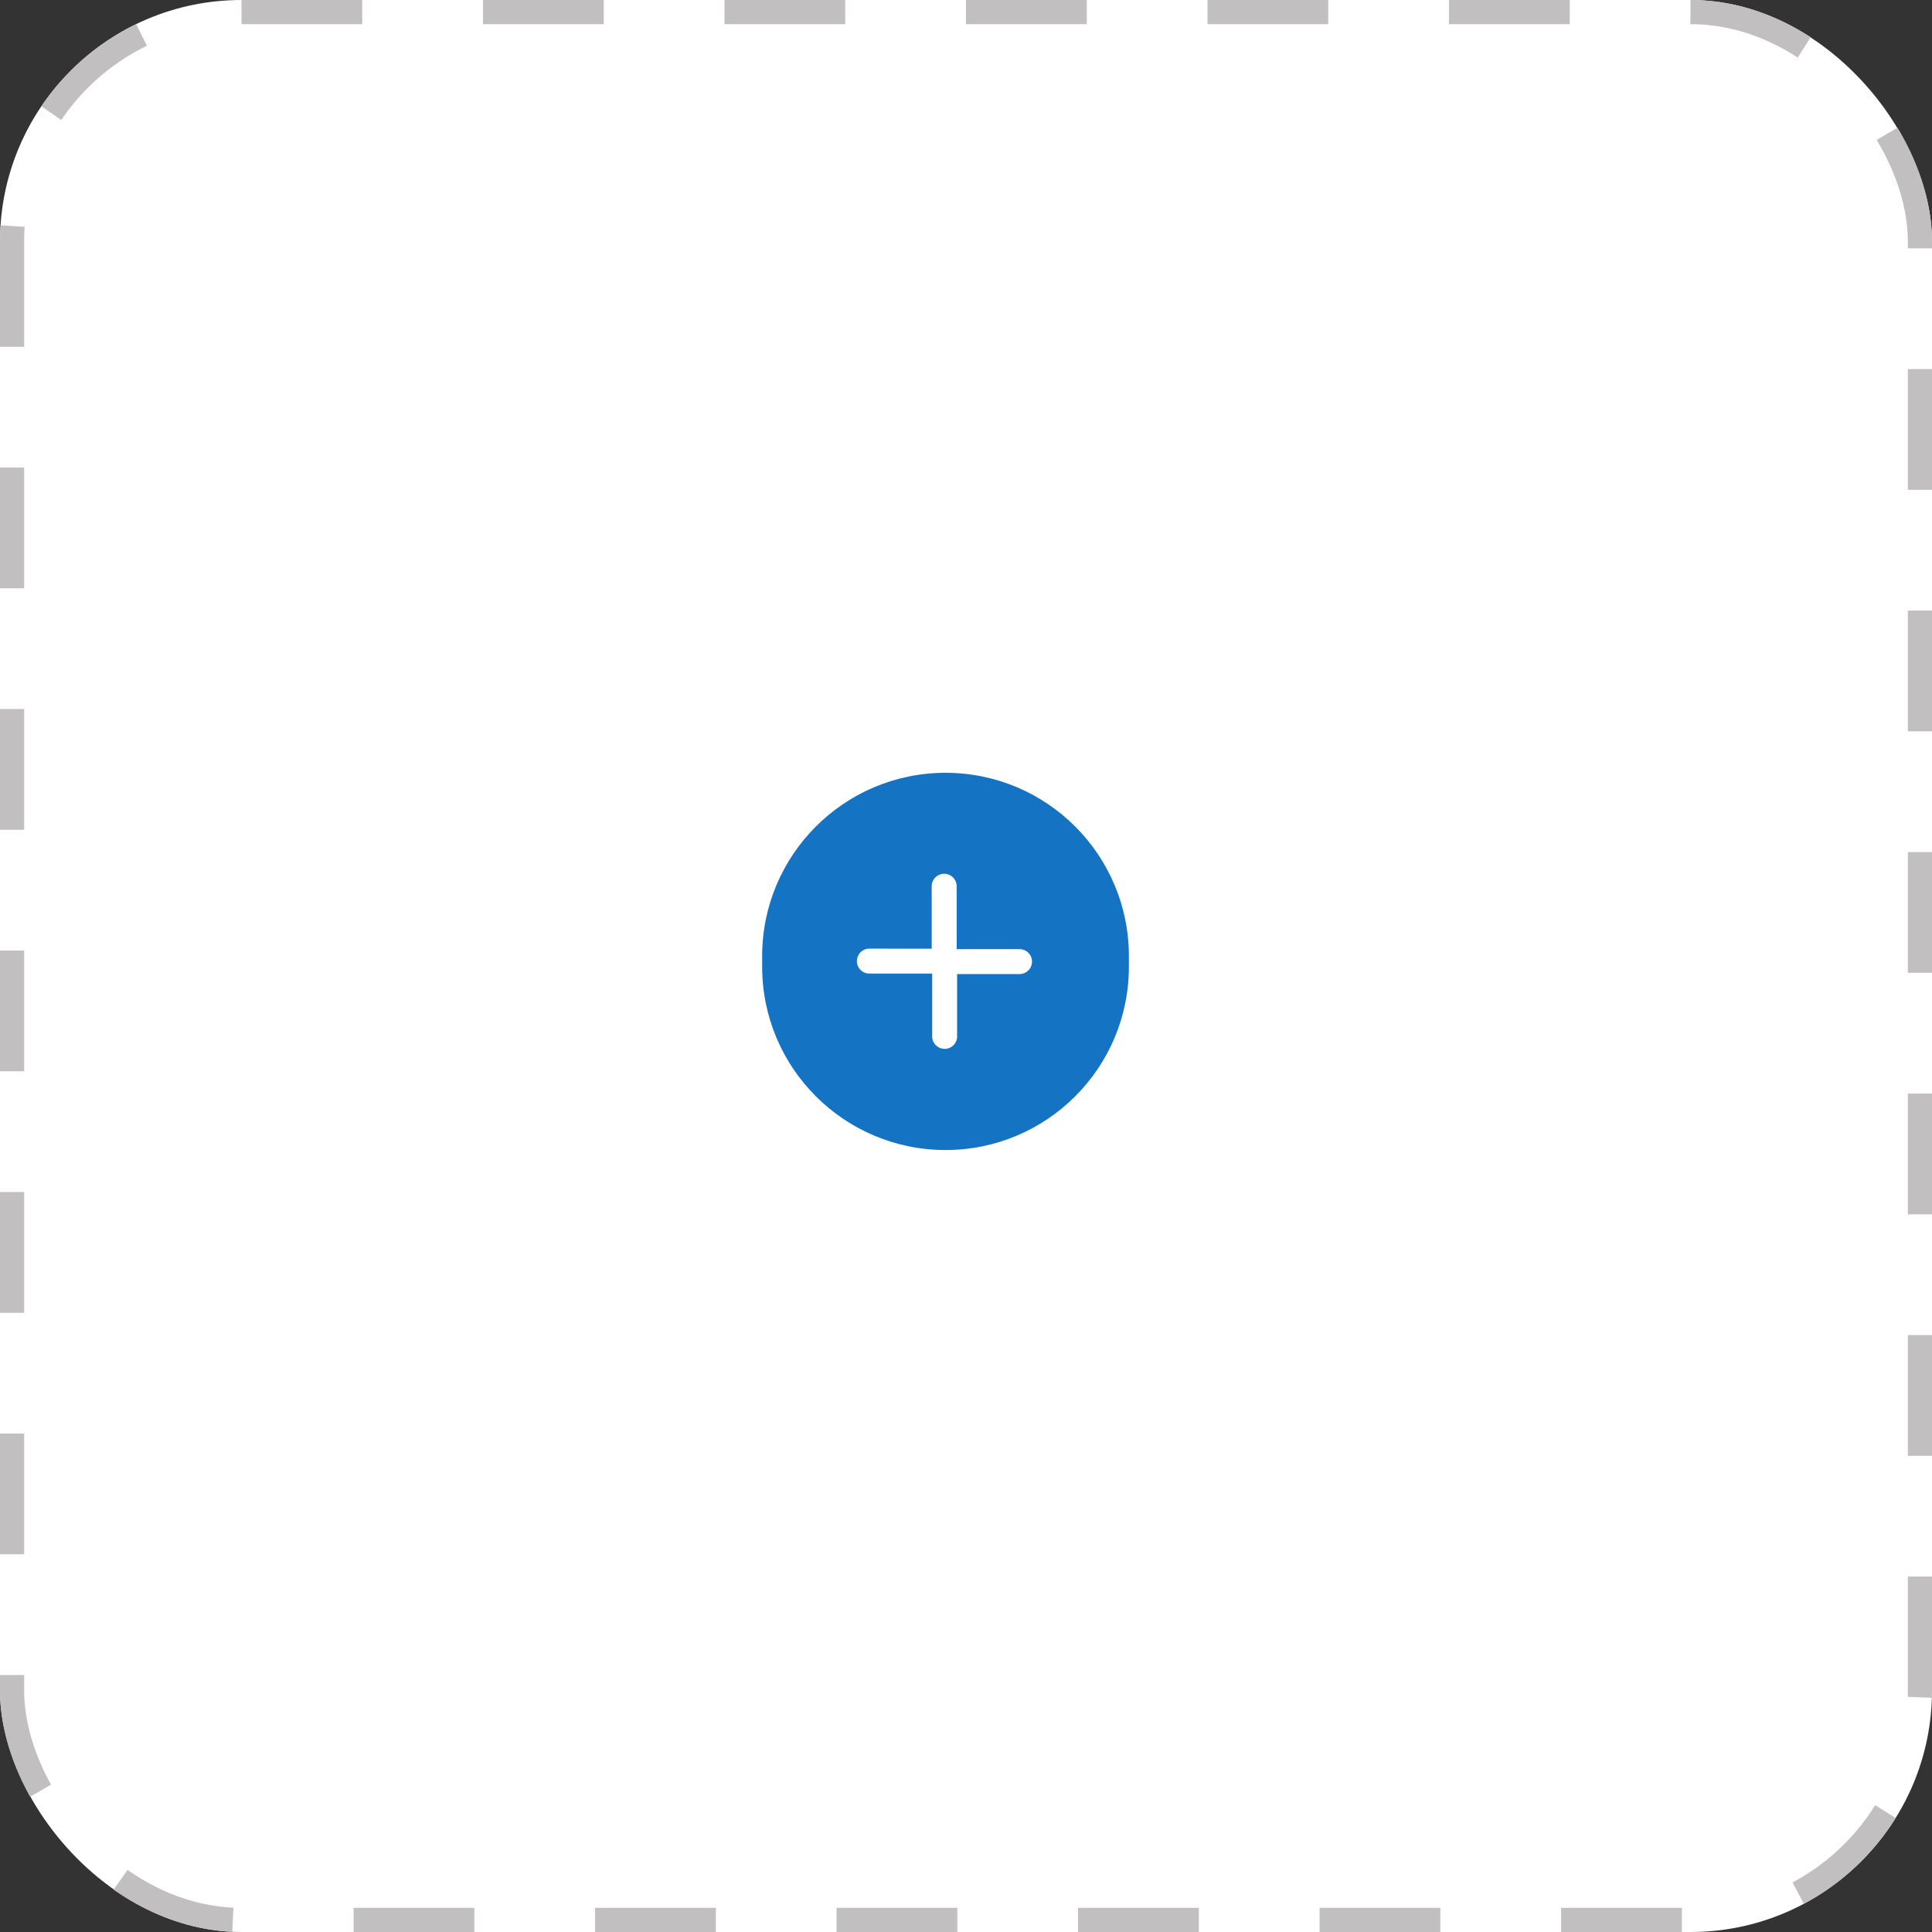 <svg id="icon_upload_add_load" xmlns="http://www.w3.org/2000/svg" width="80" height="80" viewBox="0 0 80 80">
  <rect x="0" y="0" width="80" height="80" fill="#333333" stroke="none"/>
  <g id="Group_10662" data-name="Group 10662">
    <g id="Component_1191_6" data-name="Component 1191 – 6">
      <g id="Group_10466" data-name="Group 10466">
        <g id="Rectangle_219" data-name="Rectangle 219" fill="#fff" stroke="#c1bfbf" stroke-width="1" stroke-dasharray="5">
          <rect width="80" height="80" rx="10" stroke="none"/>
          <rect x="0.5" y="0.5" width="79" height="79" rx="9.5" fill="none"/>
        </g>
      </g>
    </g>
  </g>
  <g id="icon_upload_image_add_load" transform="translate(31.559 32)">
    <g id="Path_90" data-name="Path 90" fill="#1473c3">
      <path d="M 7.593 15.12 C 3.682 15.12 0.5 11.938 0.5 8.027 L 0.5 7.593 C 0.5 3.682 3.682 0.5 7.593 0.5 C 11.504 0.5 14.686 3.682 14.686 7.593 L 14.686 8.027 C 14.686 11.938 11.504 15.12 7.593 15.12 Z" stroke="none"/>
      <path d="M 7.593 1 C 3.958 1 1 3.958 1 7.593 L 1 8.027 C 1 11.663 3.958 14.62 7.593 14.62 C 11.229 14.62 14.186 11.663 14.186 8.027 L 14.186 7.593 C 14.186 3.958 11.229 1 7.593 1 M 7.593 2.86102294921875e-06 C 11.787 2.86102294921875e-06 15.186 3.4 15.186 7.593 L 15.186 8.027 C 15.186 12.221 11.787 15.62 7.593 15.62 C 3.4 15.62 -4.76837158203125e-06 12.221 -4.76837158203125e-06 8.027 L -4.76837158203125e-06 7.593 C -4.76837158203125e-06 3.4 3.4 2.86102294921875e-06 7.593 2.86102294921875e-06 Z" stroke="none" fill="#1473c3"/>
    </g>
    <g id="Group_1212" data-name="Group 1212" transform="translate(7.536 4.171) rotate(45)">
      <path id="Path_11" data-name="Path 11" d="M2.933,2.566h0A.365.365,0,0,0,2.821,2.3h0L.621.1h0A.366.366,0,1,0,.128.645L2.049,2.565.1,4.511h0a.367.367,0,0,0,.518.518h0l2.2-2.2h0a.365.365,0,0,0,.112-.264Z" transform="translate(0 0)" fill="#fff" stroke="#fff" stroke-width="0.3"/>
      <path id="Path_89" data-name="Path 89" d="M0,2.566H0A.365.365,0,0,1,.112,2.3h0L2.312.1h0a.366.366,0,1,1,.492.543L.884,2.565,2.83,4.511h0a.367.367,0,0,1-.518.518h0l-2.2-2.2h0A.365.365,0,0,1,0,2.566Z" transform="translate(2.228 0)" fill="#fff" stroke="#fff" stroke-width="0.3"/>
    </g>
  </g>
</svg>
